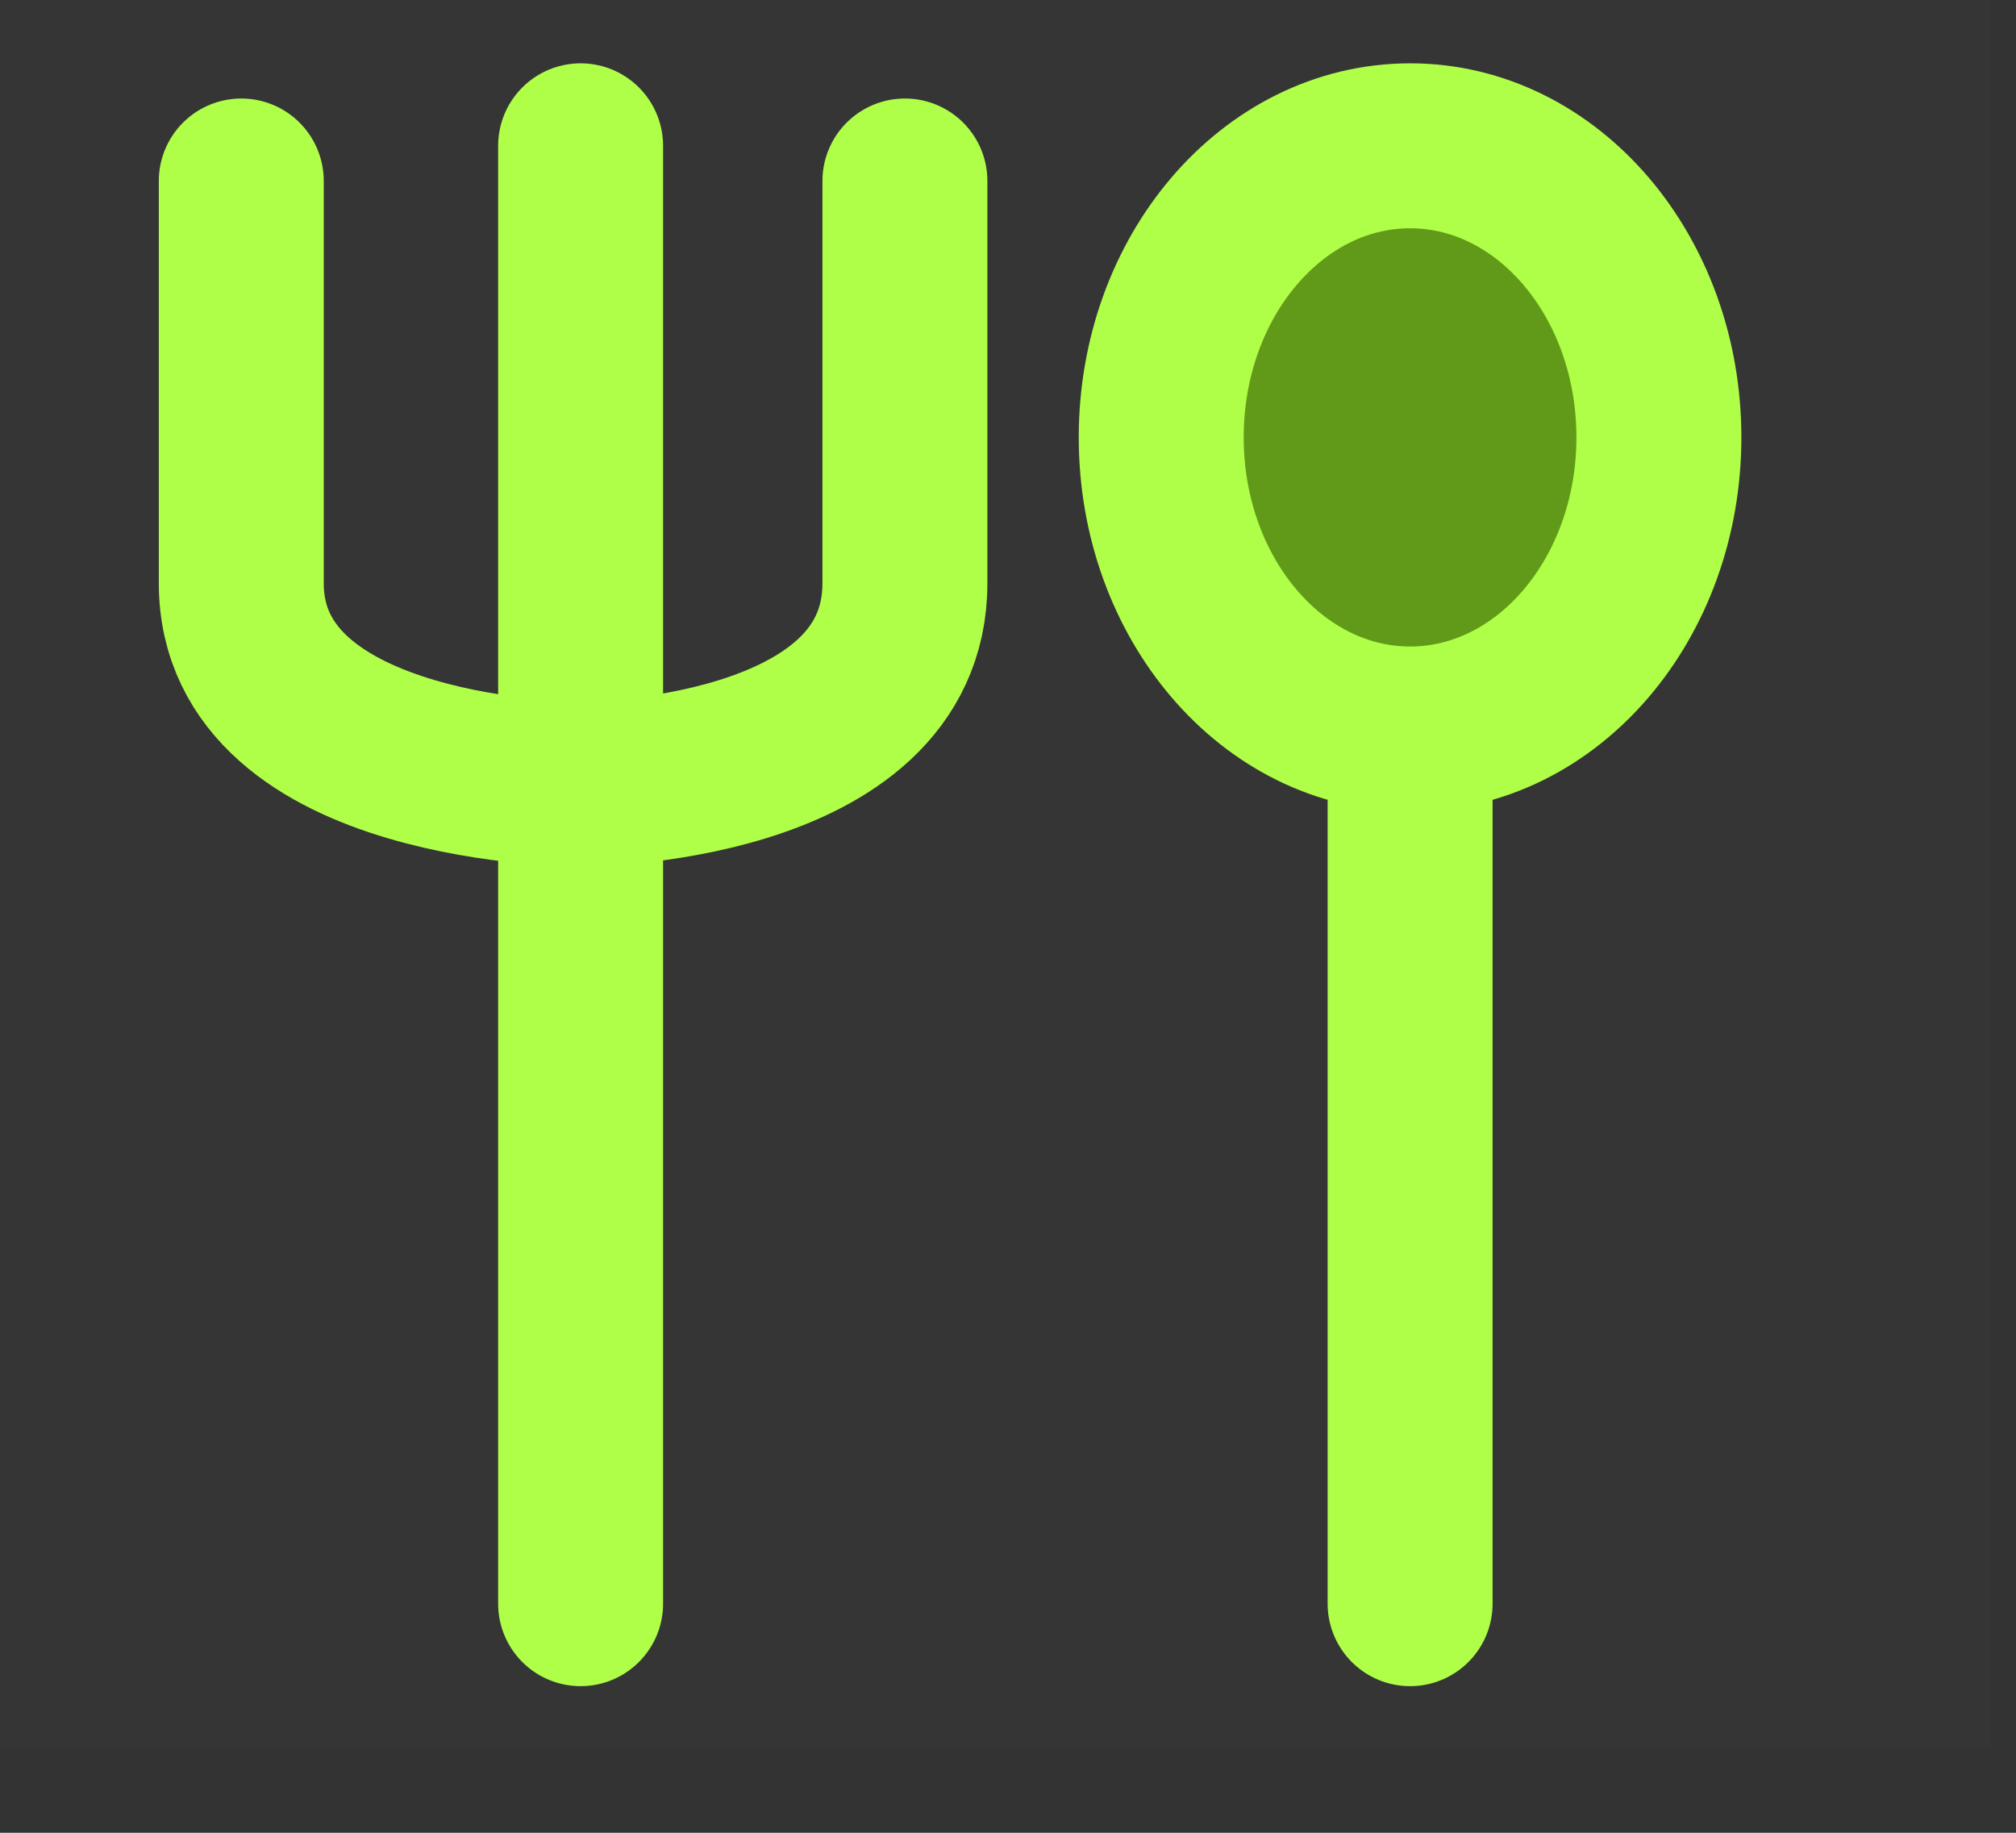 <svg xmlns="http://www.w3.org/2000/svg" width="22" height="20" viewBox="0 0 22 20" fill="none">
  <rect x="0" y="0" width="22" height="20" fill="#333333" stroke="none"/>
  <path d="M0 0H21.724V19.091H0V0Z" fill="white" fill-opacity="0.01"/>
  <path d="M6.336 1.591V17.5" stroke="#AFFF48" stroke-width="1.8" stroke-linecap="round" stroke-linejoin="round"/>
  <path d="M2.633 1.975V6.364C2.633 8.558 6.336 8.558 6.336 8.558C6.336 8.558 9.875 8.558 9.875 6.364V1.975" stroke="#AFFF48" stroke-width="1.8" stroke-linecap="round" stroke-linejoin="round"/>
  <path d="M15.388 7.955V17.5" stroke="#AFFF48" stroke-width="1.8" stroke-linecap="round" stroke-linejoin="round"/>
  <path d="M18.103 4.773C18.103 6.53 16.888 7.955 15.388 7.955C13.888 7.955 12.672 6.53 12.672 4.773C12.672 3.015 13.888 1.591 15.388 1.591C16.888 1.591 18.103 3.015 18.103 4.773Z" fill="#619A19" stroke="#AFFF48" stroke-width="1.8" stroke-linecap="round" stroke-linejoin="round"/>
</svg>